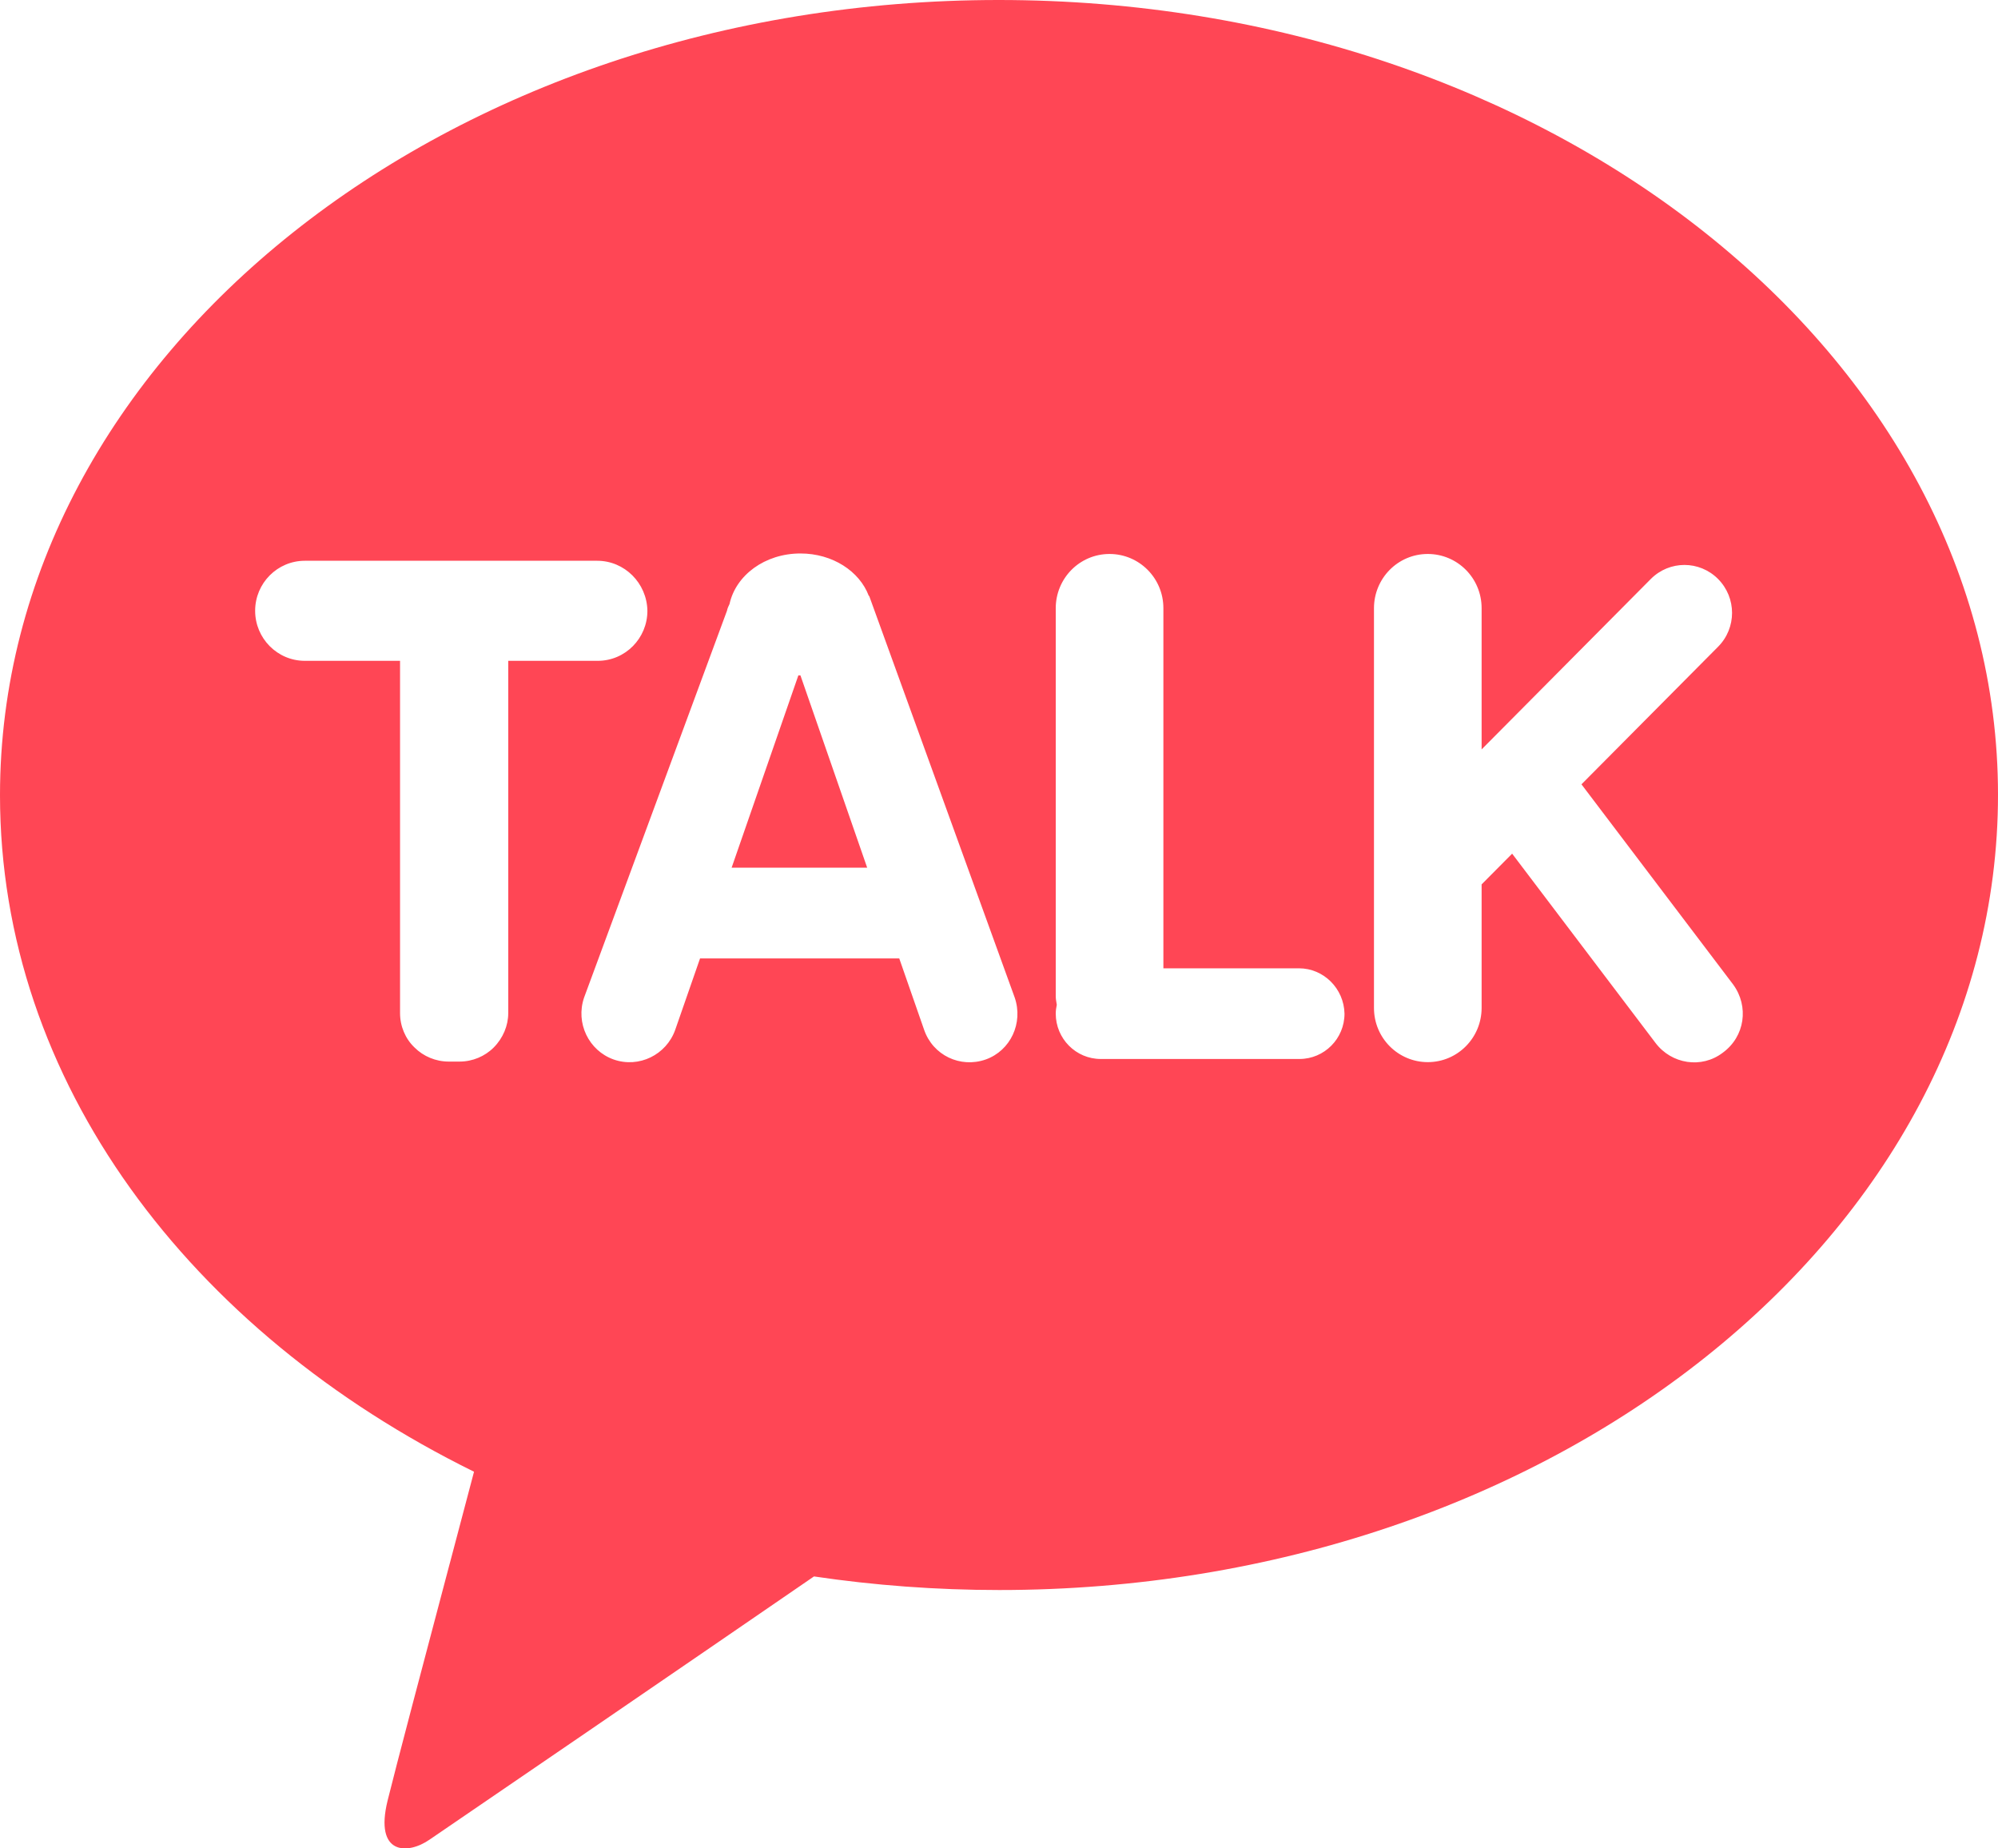 <svg width="40" height="37" viewBox="0 0 40 37" fill="none" xmlns="http://www.w3.org/2000/svg">
<path fill-rule="evenodd" clip-rule="evenodd" d="M19.995 0C8.951 0 0 7.125 0 15.919C0 21.646 3.792 26.654 9.49 29.46C9.371 29.91 9.197 30.568 9.004 31.298L9.004 31.299L9.003 31.3L9.003 31.3C8.519 33.127 7.915 35.409 7.76 36.042C7.49 37.138 8.164 37.127 8.599 36.825C8.941 36.595 14.079 33.08 16.296 31.556C17.498 31.734 18.741 31.828 20.005 31.828C31.049 31.828 40 24.703 40 15.909C40 7.125 31.039 0 19.995 0ZM11.956 11.225H6.103C5.554 11.225 5.108 11.673 5.108 12.226C5.108 12.779 5.554 13.228 6.103 13.228H8.009V20.28C8.009 20.54 8.113 20.791 8.299 20.968C8.475 21.145 8.724 21.25 8.983 21.25H9.201C9.46 21.25 9.708 21.145 9.884 20.968C10.071 20.78 10.175 20.53 10.175 20.28V13.228H11.967C12.516 13.228 12.961 12.779 12.961 12.226C12.951 11.673 12.505 11.225 11.956 11.225ZM23.291 19.383H26.005C26.502 19.383 26.906 19.79 26.917 20.29C26.917 20.791 26.513 21.198 26.015 21.198H22.037C21.54 21.198 21.136 20.791 21.136 20.29C21.136 20.228 21.146 20.165 21.157 20.113L21.153 20.09L21.153 20.09C21.144 20.037 21.136 19.99 21.136 19.936V12.174C21.136 11.58 21.612 11.089 22.213 11.089C22.804 11.089 23.291 11.569 23.291 12.174V19.383ZM34.697 19.706L31.661 15.7L34.396 12.946C34.769 12.571 34.769 11.966 34.396 11.59C34.023 11.215 33.422 11.215 33.049 11.59L29.662 15.001V12.174C29.662 11.569 29.175 11.089 28.584 11.089C27.983 11.089 27.507 11.58 27.507 12.174V20.176C27.507 20.781 27.994 21.261 28.584 21.261C29.185 21.261 29.662 20.77 29.662 20.176V17.703L30.273 17.088L33.142 20.875C33.464 21.302 34.065 21.396 34.489 21.073C34.935 20.749 35.018 20.144 34.697 19.706ZM17.403 11.934L20.314 19.967C20.49 20.478 20.231 21.031 19.734 21.208C19.226 21.386 18.677 21.125 18.501 20.614L18.003 19.185H14.015L13.518 20.614C13.341 21.114 12.792 21.386 12.285 21.208C11.787 21.031 11.518 20.478 11.694 19.967L14.554 12.226C14.564 12.174 14.585 12.133 14.605 12.091C14.73 11.517 15.31 11.079 16.025 11.079C16.667 11.079 17.206 11.434 17.392 11.924L17.403 11.934ZM15.983 13.52L14.647 17.369H17.361L16.025 13.52H15.983Z" fill="#FF4655"/>
</svg>
